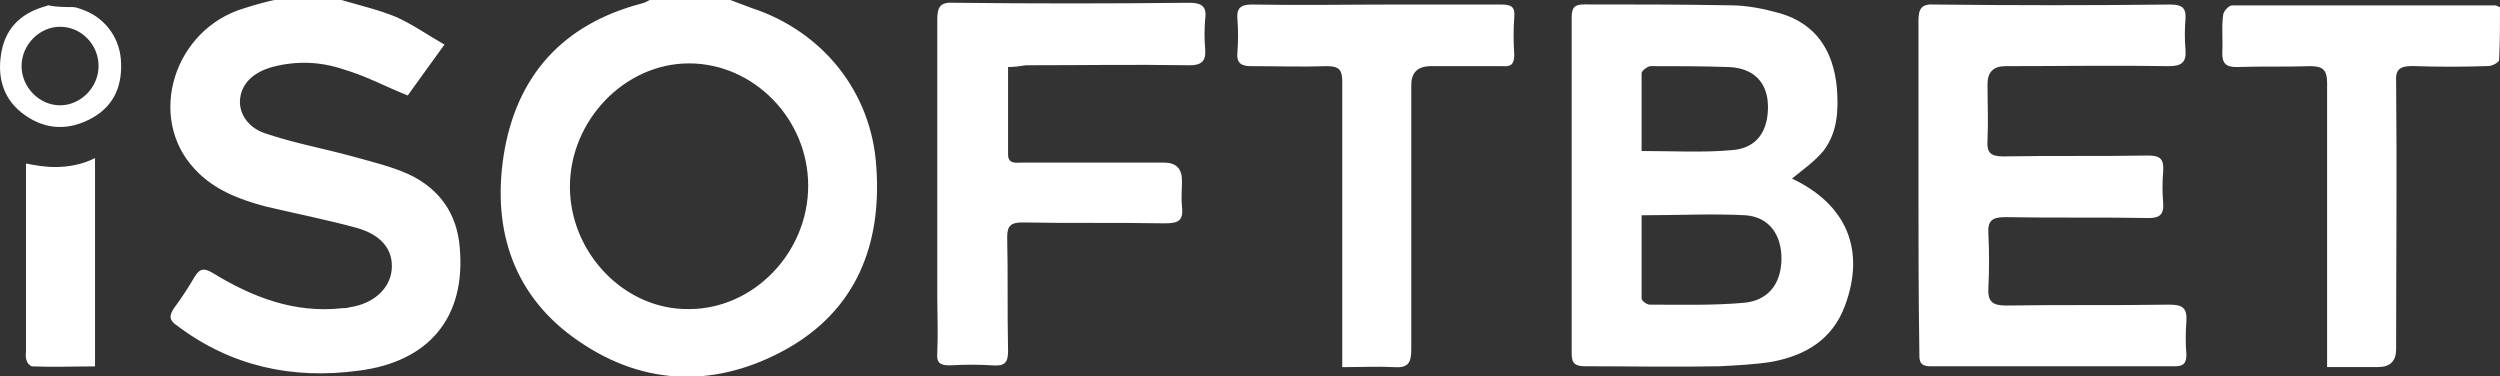 <?xml version="1.0" encoding="UTF-8"?>
<svg id="Layer_2" data-name="Layer 2" xmlns="http://www.w3.org/2000/svg" xmlns:xlink="http://www.w3.org/1999/xlink" viewBox="0 0 226 34">
  <rect x="0" y="0" width="226" height="34" fill="#333333" stroke="none"/>
  <defs>
    <style>
      .cls-1 {
        fill: none;
      }

      .cls-1, .cls-2 {
        stroke-width: 0px;
      }

      .cls-2 {
        fill: #fff;
      }

      .cls-3 {
        clip-path: url(#clippath);
      }
    </style>
    <clipPath id="clippath">
      <rect class="cls-1" width="226" height="34"/>
    </clipPath>
  </defs>
  <g id="Layer_1-2" data-name="Layer 1">
    <g class="cls-3">
      <path class="cls-2" d="M66.02,0l1.94.73c6.4,2.1,10.85,7.59,11.26,14.38.49,6.95-1.78,12.84-8.02,16.39-6.32,3.55-12.88,3.47-18.87-.65-5.83-3.96-7.86-9.93-6.8-16.8,1.13-7.19,5.35-11.87,12.47-13.73.33-.08.57-.24.73-.32C58.73,0,66.02,0,66.02,0ZM62.29,5.73c-5.83,0-10.77,5.17-10.77,11.15s4.94,11.15,10.77,11.06c5.83,0,10.77-5.09,10.77-11.15s-4.94-11.06-10.77-11.06ZM30.86,0c1.62.48,3.4.89,4.94,1.53,1.46.65,2.84,1.62,4.38,2.5-1.22,1.7-2.35,3.23-3.32,4.6-2.03-.81-3.81-1.78-5.75-2.34-2.11-.73-4.29-.81-6.48-.24-1.7.48-2.75,1.45-2.92,2.83-.16,1.21.57,2.58,2.19,3.15,2.59.89,5.26,1.37,7.94,2.1,1.7.48,3.48.89,5.1,1.62,2.76,1.29,4.38,3.55,4.62,6.62.57,6.3-2.76,10.34-9.15,11.14-5.99.81-11.5-.4-16.36-4.04-.73-.48-.81-.89-.32-1.61.67-.91,1.29-1.85,1.86-2.83.49-.81.89-.81,1.7-.32,3.57,2.18,7.37,3.63,11.66,3.15.24,0,.4,0,.65-.08,2.19-.32,3.65-1.7,3.81-3.39.16-1.78-.89-3.15-3.16-3.79-2.67-.73-5.51-1.29-8.26-1.94-2.43-.65-4.7-1.53-6.4-3.39-4.37-4.68-1.86-12.68,4.54-14.54.97-.32,1.94-.57,3-.81C26.97,0,28.92,0,30.86,0h0ZM162.01,16.15c4.94,2.34,6.64,6.46,4.78,11.47-1.13,3.07-3.56,4.52-6.64,5.09-1.54.24-3.16.32-4.7.4-4.05.08-8.1,0-12.07,0-.89,0-1.3-.16-1.3-1.13V1.53c0-.89.32-1.13,1.13-1.13,4.37,0,8.83,0,13.2.08,1.54,0,3.08.32,4.54.73,3.24.97,4.78,3.39,5.1,6.7.16,2.02.08,4.04-1.21,5.73-.81.97-1.86,1.7-2.84,2.5h0ZM148.4,19.46v7.51c0,.24.49.57.73.57,2.84,0,5.67.08,8.43-.16,2.19-.16,3.4-1.61,3.48-3.8.08-2.26-1.05-3.96-3.24-4.12-3-.16-6.07,0-9.4,0ZM148.4,13.65c2.84,0,5.51.16,8.18-.08,2.27-.16,3.32-1.78,3.24-4.12-.08-2.02-1.3-3.31-3.56-3.39-2.35-.08-4.7-.08-7.05-.08-.24,0-.81.4-.81.65v7.03h0ZM173.43,16.8V1.86c0-1.13.32-1.53,1.46-1.45,7.13.08,14.18.08,21.3,0,.97,0,1.46.24,1.38,1.29-.08.94-.08,1.89,0,2.83.08,1.05-.32,1.45-1.46,1.45-4.94-.08-9.88,0-14.82,0q-1.62,0-1.62,1.62c0,1.7.08,3.39,0,5.09-.08,1.05.24,1.45,1.38,1.45,4.37-.08,8.75,0,13.12-.08,1.13,0,1.46.32,1.38,1.45-.08.94-.08,1.89,0,2.83.08,1.05-.32,1.37-1.3,1.37-4.29-.08-8.67,0-12.96-.08-1.21,0-1.62.32-1.54,1.53.08,1.61.08,3.23,0,4.85-.08,1.29.4,1.61,1.62,1.61,4.94-.08,9.8,0,14.74-.08,1.21,0,1.62.32,1.54,1.53-.08.99-.08,1.99,0,2.99,0,.73-.24,1.05-.97,1.05h-22.2c-1.05,0-.97-.65-.97-1.29-.08-5.01-.08-10.01-.08-15.02h0ZM91.13,6.06v7.91c0,.89.73.73,1.3.73h12.8q1.62,0,1.62,1.62c0,.81-.08,1.62,0,2.34.16,1.37-.4,1.53-1.62,1.53-4.29-.08-8.59,0-12.8-.08-.97,0-1.38.24-1.38,1.29.08,3.47,0,6.86.08,10.34,0,1.05-.32,1.37-1.38,1.29-1.29-.08-2.59-.08-3.89,0-.89,0-1.21-.24-1.13-1.13.08-1.78,0-3.47,0-5.25V1.78c0-1.13.24-1.62,1.54-1.53,7.05.08,14.09.08,21.22,0,1.13,0,1.62.32,1.46,1.45-.08.91-.08,1.83,0,2.75.08,1.05-.32,1.45-1.38,1.45-4.94-.08-9.88,0-14.82,0-.57.08-1.05.16-1.62.16ZM210.37,33.19V7.51c0-1.21-.4-1.53-1.54-1.53-2.19.08-4.37,0-6.64.08-.97,0-1.3-.32-1.3-1.29.08-1.13-.08-2.26.08-3.39,0-.32.49-.89.81-.89h23.82c.08,0,.16.08.4.16,0,1.53,0,3.15-.08,4.76,0,.24-.65.56-.97.56-2.27.08-4.54.08-6.88,0-1.13,0-1.54.32-1.46,1.45.08,8.08,0,16.07,0,24.15q0,1.61-1.62,1.61h-4.62ZM121.34,33.19V7.35c0-1.05-.32-1.37-1.38-1.37-2.27.08-4.54,0-6.89,0-.89,0-1.3-.32-1.21-1.21.08-1.05.08-2.1,0-3.07-.08-.97.32-1.29,1.3-1.29,4.29.08,8.67,0,12.96,0h9.56c.89,0,1.3.16,1.21,1.13-.08,1.13-.08,2.26,0,3.39,0,.81-.24,1.13-1.05,1.05h-6.48q-1.78,0-1.78,1.7v23.9c0,1.29-.32,1.7-1.62,1.61-1.38-.08-2.92,0-4.62,0h0ZM4.94,15.1c-.89,0-1.78-.16-2.59-.32v16.88c0,.32-.08.65.08.97,0,.16.32.49.49.49,1.86.08,3.81,0,5.67,0V14.29c-1.13.57-2.35.81-3.65.81ZM6.64.65c.24,0,.4.08.65.16,2.03.65,3.48,2.42,3.64,4.6.16,2.26-.57,4.12-2.59,5.25-2.03,1.13-4.13,1.13-6.07-.24C.4,9.13-.24,7.19.08,5.01.4,2.67,1.78,1.21,4.13.56c.08,0,.16-.08.24-.08.73.16,1.46.16,2.27.16ZM5.43,2.42c-1.86,0-3.48,1.62-3.48,3.55s1.62,3.55,3.48,3.55,3.48-1.62,3.48-3.55-1.54-3.55-3.48-3.55Z"/>
    </g>
  </g>
</svg>